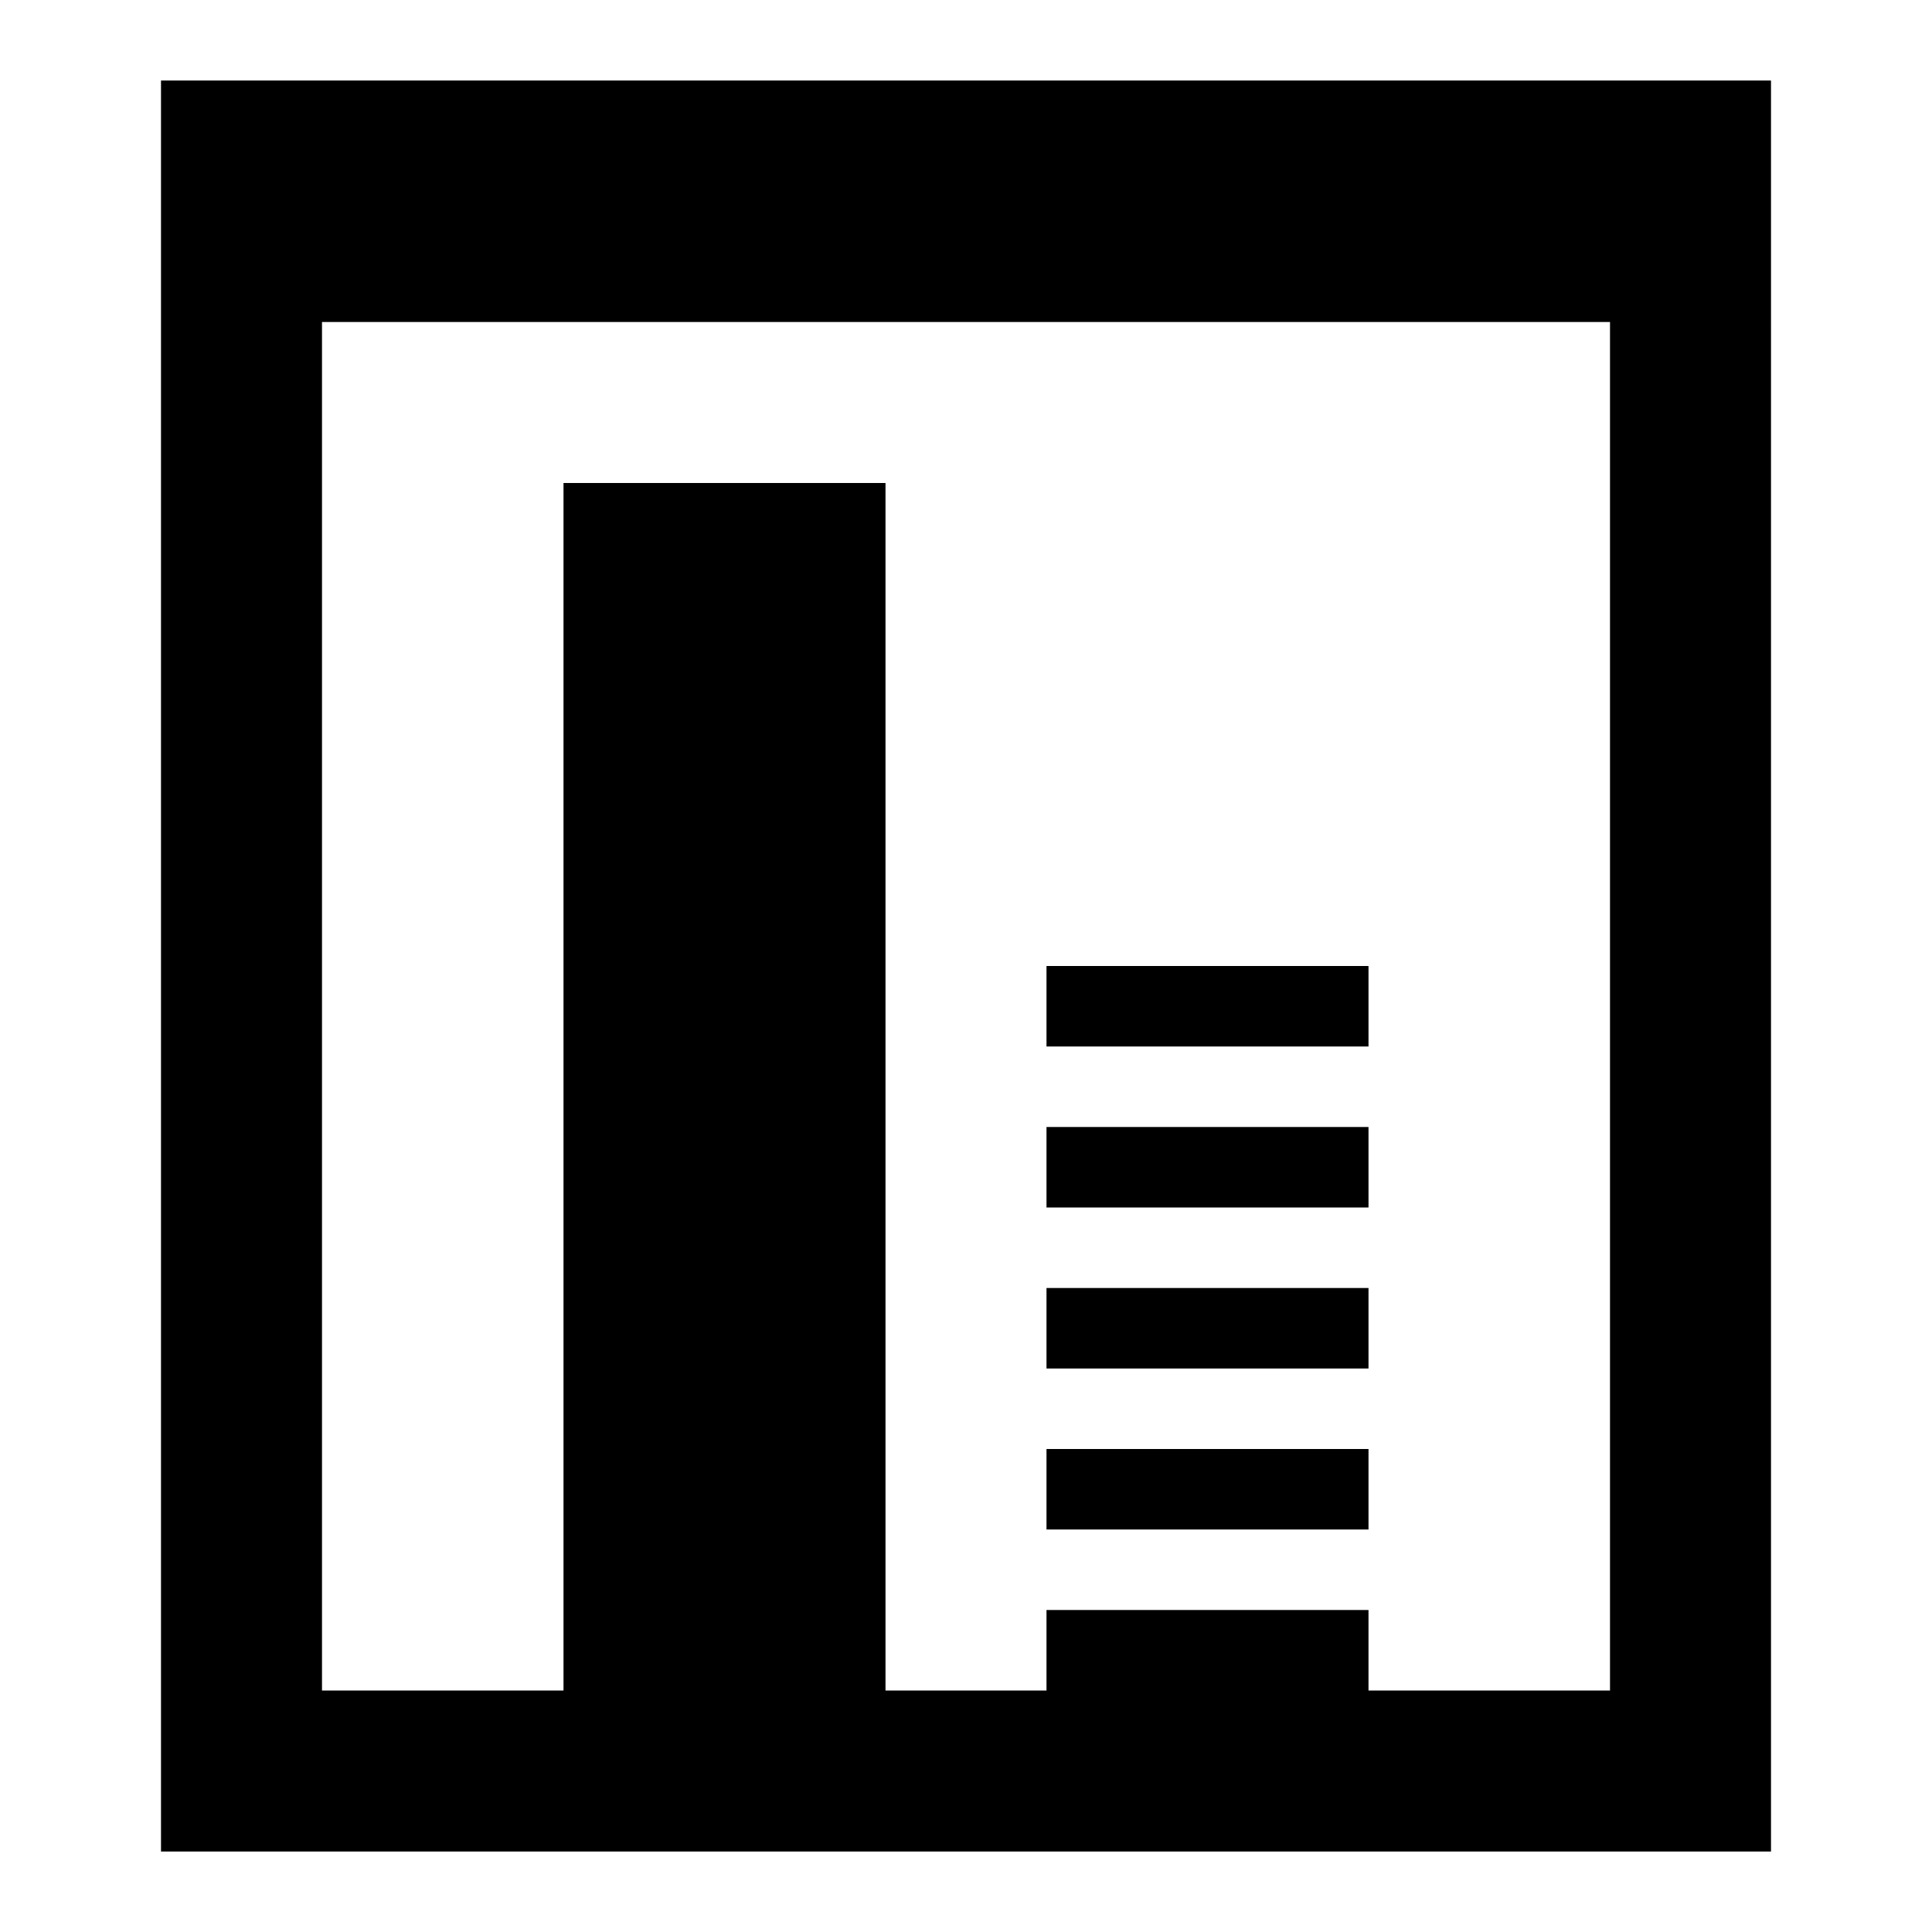 <svg xmlns="http://www.w3.org/2000/svg" viewBox="0 0 24 24"><path d="M13 14h4v1h-4zm0-2h4v1h-4zm0 4h4v1h-4z"/><path d="M2 1v22h20V1H2zm18 20h-3v-1h-4v1h-2V6H7v15H4V4h16v17z"/><path d="M13 18h4v1h-4z"/></svg>
